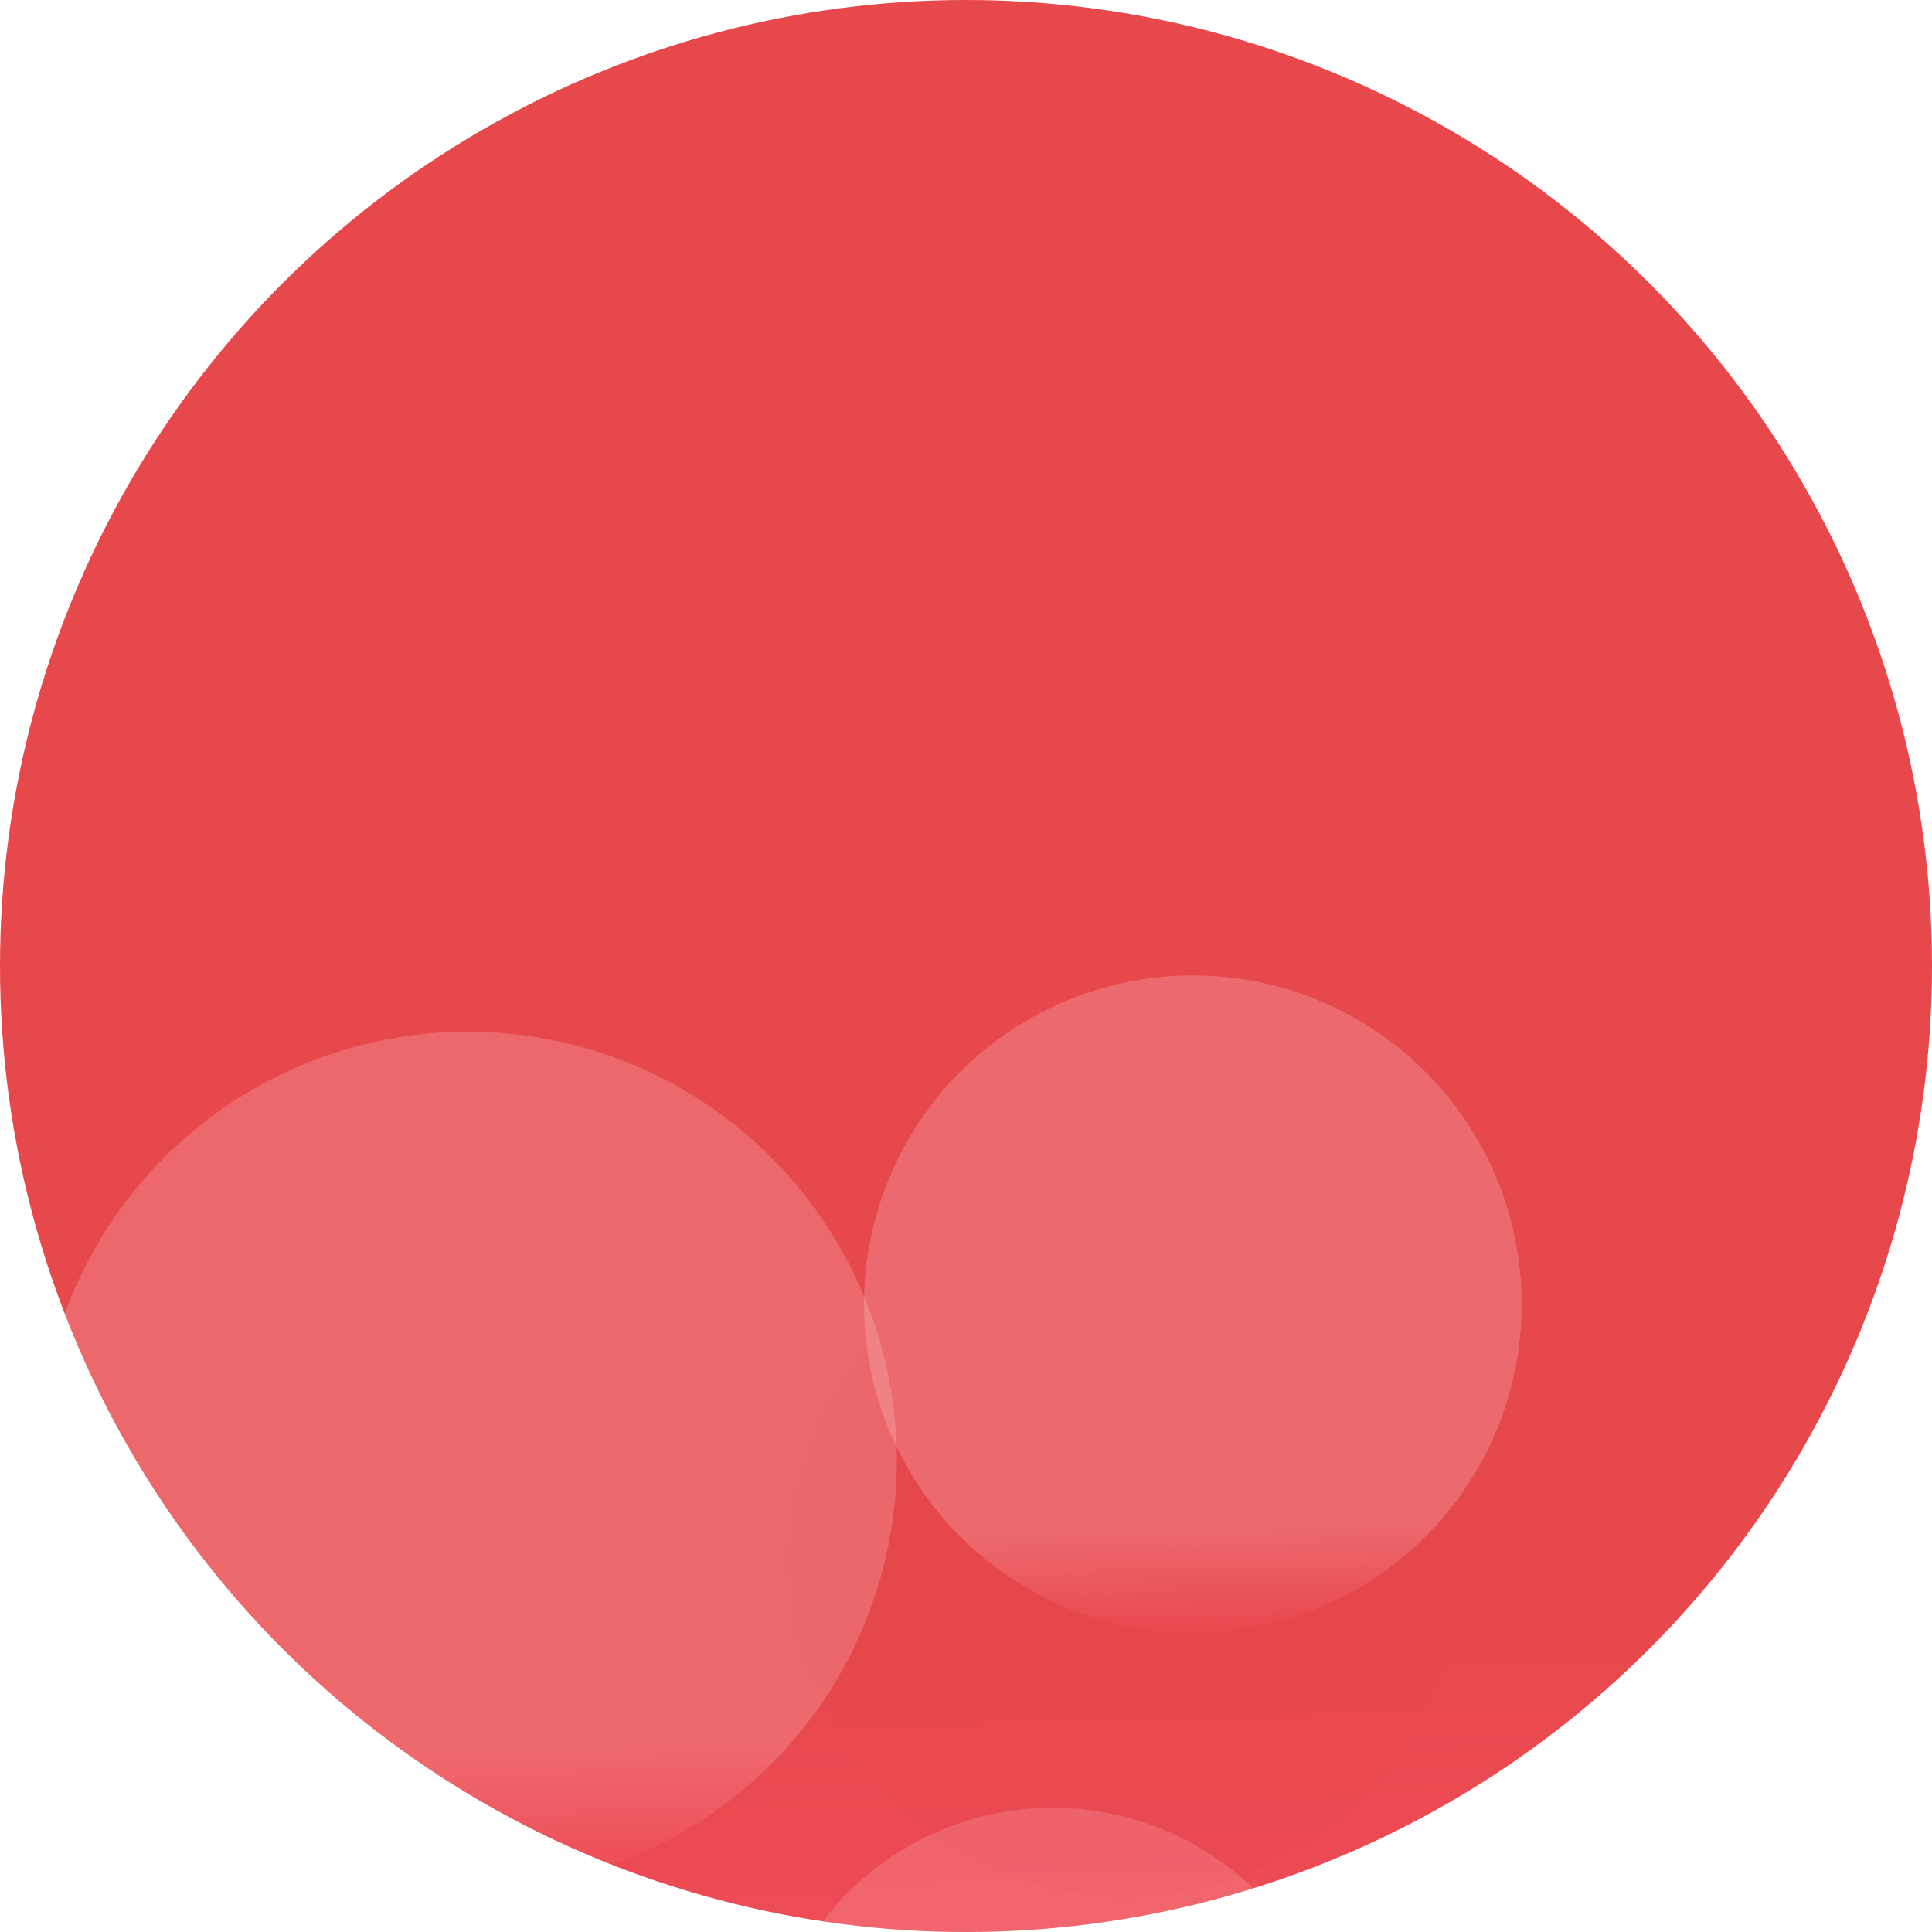 <svg xmlns="http://www.w3.org/2000/svg" xmlns:xlink="http://www.w3.org/1999/xlink" width="1648" height="1648" viewBox="0 0 1648 1648">
  <defs>
    <linearGradient id="linear-gradient" x1="0.5" y1="0.995" x2="0.496" y2="0.84" gradientUnits="objectBoundingBox">
      <stop offset="0" stop-color="#ee4b56"/>
      <stop offset="1" stop-color="#e6484b"/>
    </linearGradient>
    <clipPath id="clip-path">
      <circle id="Elipse_277" data-name="Elipse 277" cx="824" cy="824" r="824" transform="translate(-578 -1122.036)" fill="url(#linear-gradient)"/>
    </clipPath>
    <linearGradient id="linear-gradient-3" x1="0.261" y1="0.914" x2="0.674" y2="0.795" gradientUnits="objectBoundingBox">
      <stop offset="0" stop-color="#e6484b"/>
      <stop offset="1" stop-color="#e6484b"/>
    </linearGradient>
    <linearGradient id="linear-gradient-4" x1="0.5" y1="0.995" x2="0.496" y2="0.84" gradientUnits="objectBoundingBox">
      <stop offset="0" stop-color="#ee4b56"/>
      <stop offset="1" stop-color="#ffcccd"/>
    </linearGradient>
  </defs>
  <g id="Enmascarar_grupo_12" data-name="Enmascarar grupo 12" transform="translate(578 1122.036)" clip-path="url(#clip-path)">
    <g id="bg" transform="translate(0 5)">
      <circle id="Elipse_272" data-name="Elipse 272" cx="824" cy="824" r="824" transform="translate(-578 -1127.036)" fill="url(#linear-gradient)"/>
      <circle id="Elipse_273" data-name="Elipse 273" cx="285" cy="285" r="285" transform="translate(97 -79.036)" opacity="0.22" fill="url(#linear-gradient-3)" style="mix-blend-mode: multiply;isolation: isolate"/>
      <circle id="Elipse_274" data-name="Elipse 274" cx="366" cy="366" r="366" transform="translate(-545 -247.036)" opacity="0.24" fill="url(#linear-gradient-4)" style="mix-blend-mode: overlay;isolation: isolate"/>
      <circle id="Elipse_275" data-name="Elipse 275" cx="247" cy="247" r="247" transform="translate(73 414.964)" opacity="0.2" fill="url(#linear-gradient-4)" style="mix-blend-mode: overlay;isolation: isolate"/>
      <circle id="Elipse_276" data-name="Elipse 276" cx="280.5" cy="280.5" r="280.5" transform="translate(159 -295)" opacity="0.26" fill="url(#linear-gradient-4)" style="mix-blend-mode: overlay;isolation: isolate"/>
    </g>
  </g>
</svg>
